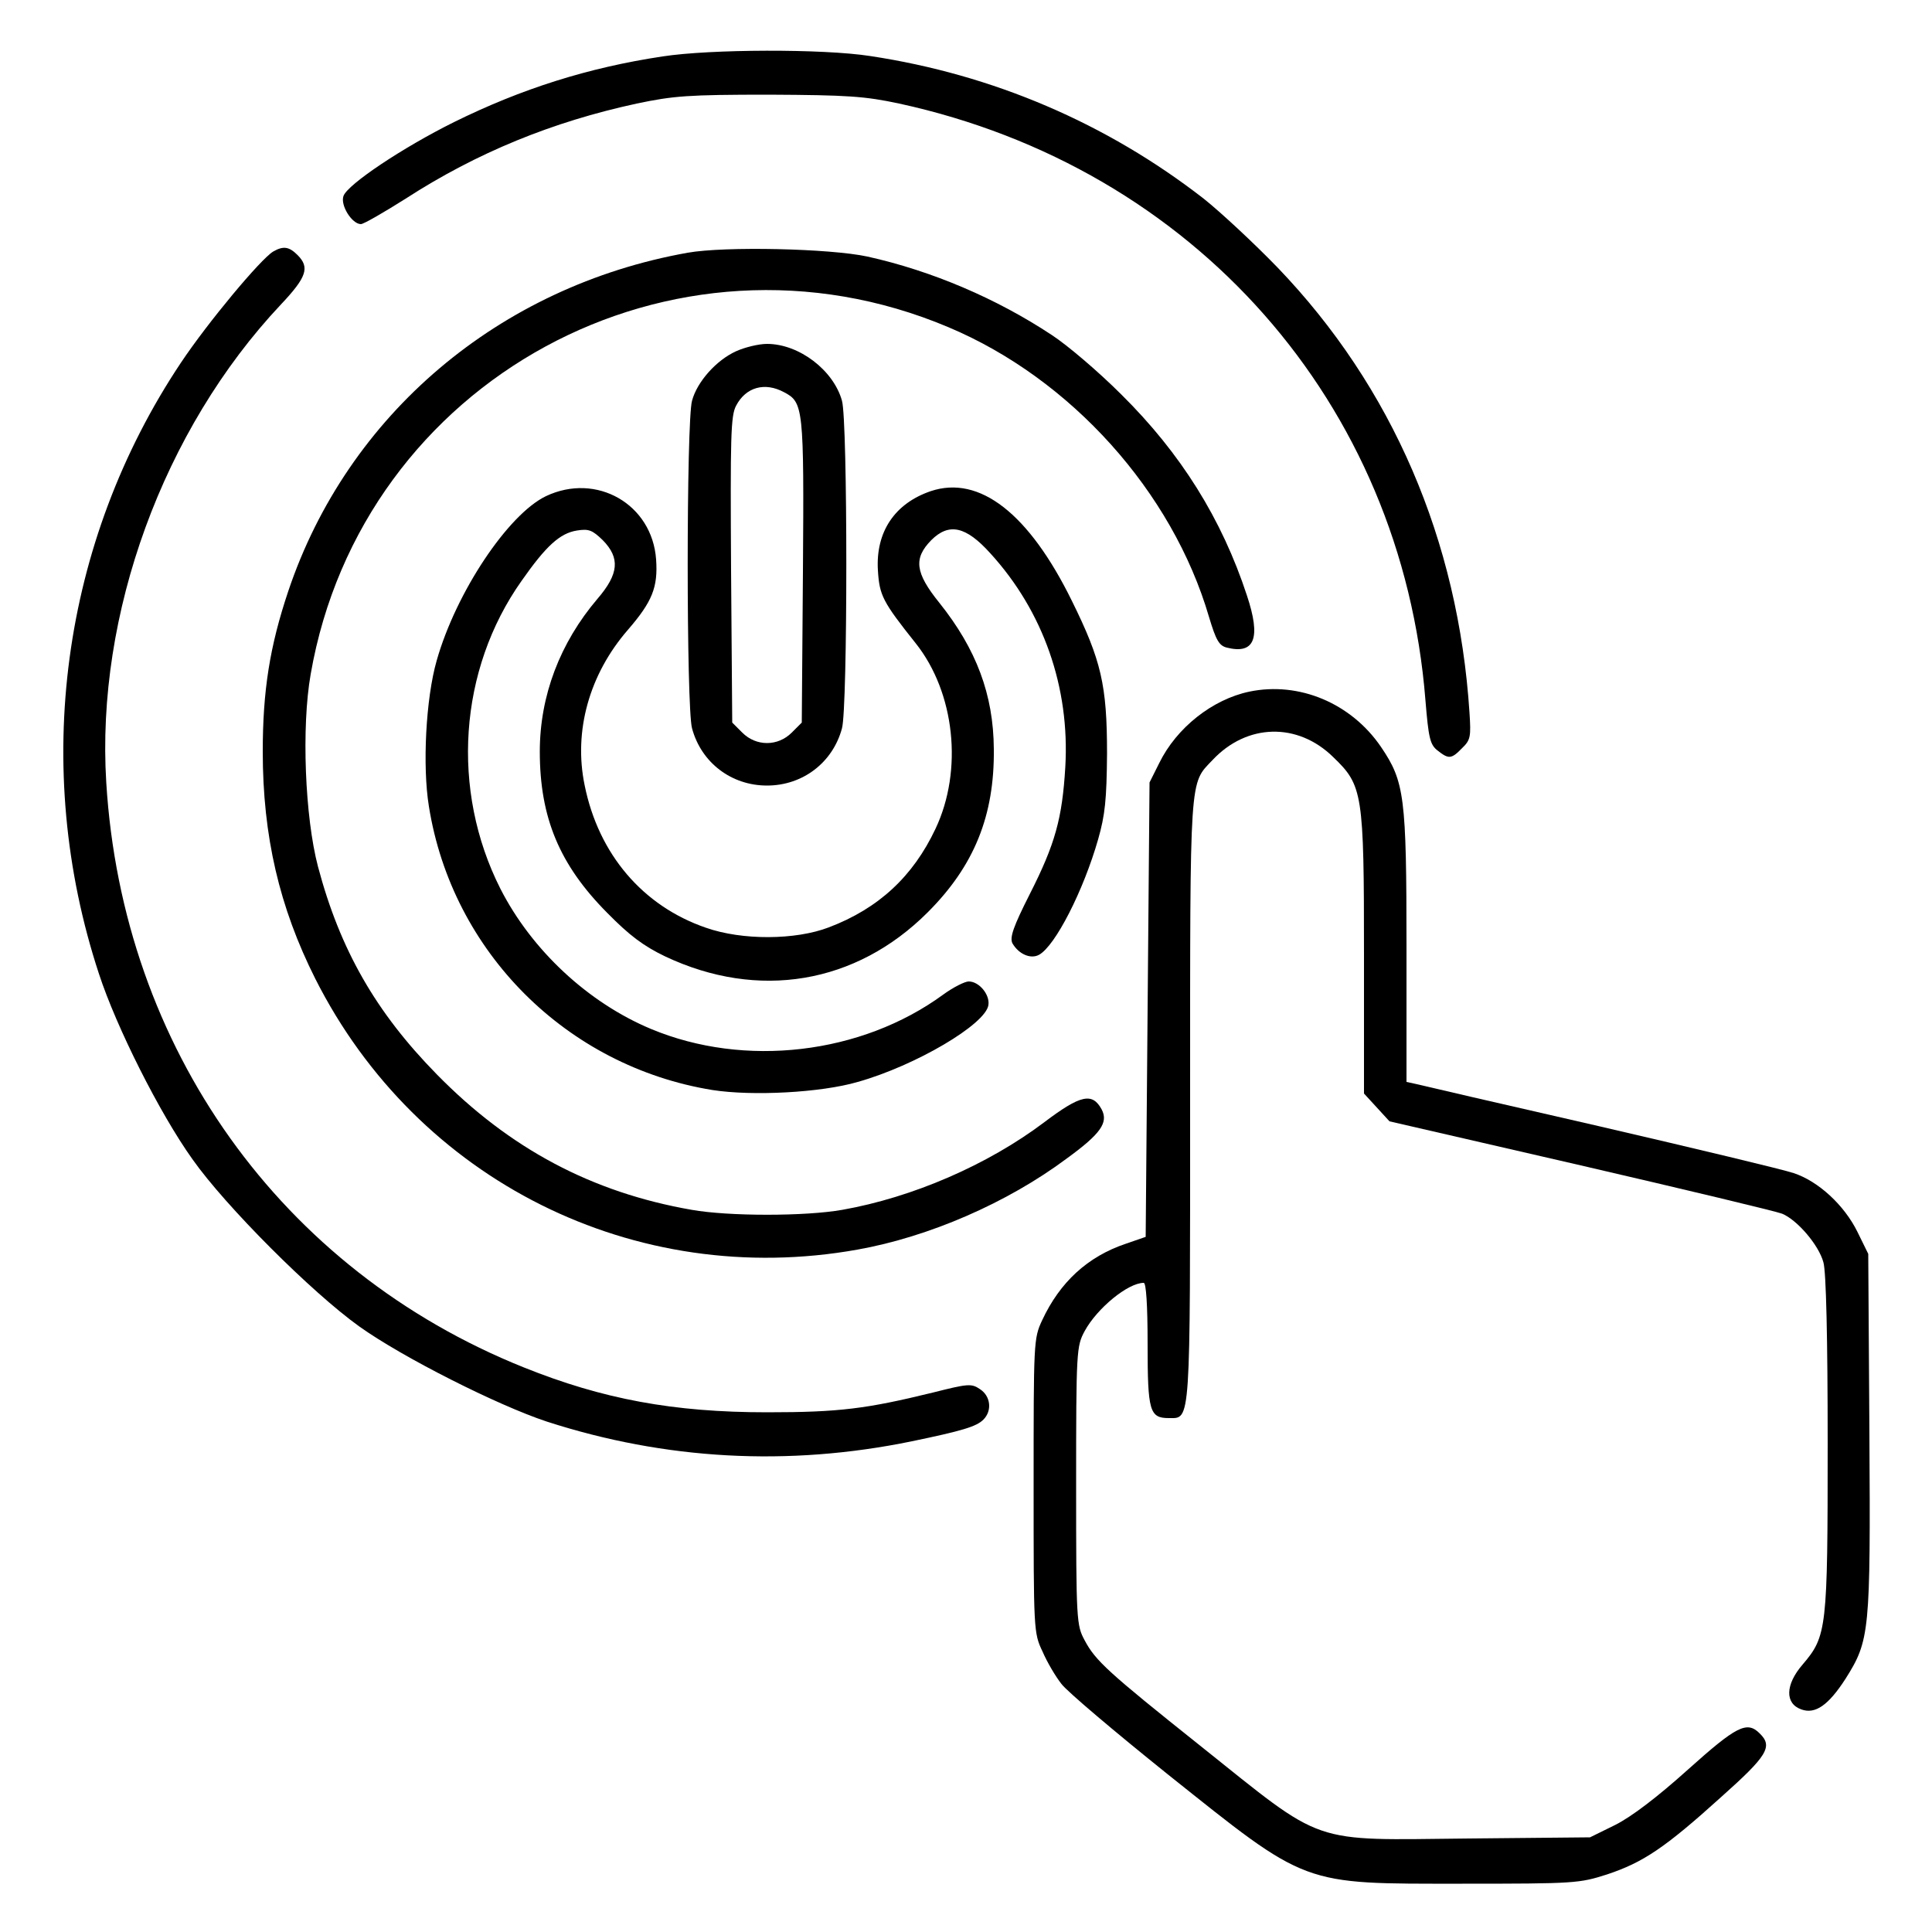 <?xml version="1.0" standalone="no"?>
<!DOCTYPE svg PUBLIC "-//W3C//DTD SVG 20010904//EN"
 "http://www.w3.org/TR/2001/REC-SVG-20010904/DTD/svg10.dtd">
<svg version="1.0" xmlns="http://www.w3.org/2000/svg"
 width="500pt" height="500pt" viewBox="0 0 500 500"
 preserveAspectRatio="xMidYMid meet">

<g transform="translate(0,500) scale(0.1,-0.1)"
fill="#000000" stroke="none">
<path d="M1715 4854 c-193 -29 -366 -84 -540 -170 -133 -66 -275 -161 -286
-191 -9 -24 22 -73 45 -73 7 0 59 30 116 66 184 119 380 199 598 246 95 20
133 23 342 23 204 -1 248 -4 337 -23 763 -166 1301 -775 1362 -1544 8 -98 12
-115 31 -130 29 -23 36 -23 64 6 22 21 23 30 19 92 -29 446 -200 843 -497
1152 -61 63 -147 143 -191 178 -251 195 -545 321 -863 369 -122 19 -414 18
-537 -1z"/>
<path d="M707 4349 c-32 -19 -169 -183 -239 -288 -309 -463 -388 -1046 -212
-1581 45 -138 157 -361 242 -480 86 -122 309 -345 432 -433 112 -80 358 -204
485 -246 306 -99 624 -117 945 -51 130 27 167 38 185 56 23 23 19 61 -9 79
-22 15 -31 14 -122 -9 -172 -42 -242 -51 -429 -51 -242 0 -425 34 -629 116
-629 252 -1039 827 -1081 1514 -27 435 147 913 452 1237 67 71 75 96 43 128
-22 22 -37 24 -63 9z"/>
<path d="M1780 4346 c-489 -87 -881 -420 -1034 -876 -48 -143 -66 -258 -66
-415 0 -219 43 -403 136 -588 264 -523 827 -804 1403 -701 185 33 388 121 542
236 88 64 108 93 90 127 -24 44 -54 38 -148 -33 -147 -111 -342 -195 -523
-227 -96 -17 -294 -17 -390 0 -258 45 -471 158 -660 351 -157 160 -250 322
-307 537 -34 129 -43 362 -19 498 132 762 937 1200 1651 898 316 -133 579
-425 674 -750 18 -60 26 -74 46 -79 72 -18 89 24 52 135 -65 198 -171 368
-326 521 -58 58 -139 127 -179 153 -142 94 -310 166 -477 203 -97 21 -369 27
-465 10z"/>
<path d="M1905 4091 c-51 -23 -101 -79 -114 -128 -15 -52 -15 -795 0 -848 24
-89 102 -148 194 -148 92 0 170 59 194 148 15 53 15 796 0 848 -22 79 -111
147 -194 147 -22 0 -58 -9 -80 -19z m124 -106 c50 -26 52 -39 49 -463 l-3
-392 -26 -26 c-36 -36 -92 -36 -128 0 l-26 26 -3 395 c-2 344 -1 399 13 425
25 48 74 62 124 35z"/>
<path d="M1413 3716 c-98 -47 -233 -249 -283 -426 -28 -98 -37 -273 -20 -377
60 -377 357 -673 734 -734 103 -16 280 -7 376 21 149 42 331 149 338 199 4 27
-24 61 -51 61 -10 0 -40 -15 -66 -34 -212 -155 -514 -190 -756 -89 -163 68
-309 204 -390 363 -129 255 -108 567 55 797 63 90 99 123 143 130 31 5 40 1
67 -25 45 -46 42 -87 -14 -152 -97 -114 -149 -251 -149 -395 0 -171 51 -293
174 -417 58 -59 94 -86 150 -113 241 -114 494 -72 680 114 120 120 173 250
171 423 -1 140 -45 258 -141 378 -63 78 -67 115 -21 162 46 46 90 36 153 -34
137 -150 206 -347 194 -553 -8 -133 -26 -199 -92 -329 -43 -85 -52 -112 -45
-127 16 -28 47 -42 69 -30 42 23 115 166 153 299 18 63 22 103 23 222 0 177
-15 241 -91 395 -111 226 -239 326 -365 284 -94 -32 -143 -106 -137 -205 4
-65 12 -81 98 -189 101 -127 123 -328 51 -480 -58 -123 -147 -206 -276 -255
-86 -33 -224 -34 -318 -1 -163 56 -278 190 -314 369 -29 140 12 287 112 402
63 73 78 110 73 182 -10 143 -154 226 -285 164z"/>
<path d="M3233 3210 c-95 -20 -188 -93 -233 -185 l-25 -50 -5 -588 -5 -588
-52 -18 c-98 -33 -170 -99 -216 -198 -22 -47 -22 -56 -22 -428 0 -374 0 -381
23 -429 12 -28 34 -65 49 -84 14 -19 137 -123 274 -233 366 -292 344 -284 764
-284 291 0 302 1 374 24 93 31 149 68 295 200 120 107 135 131 100 165 -33 33
-60 19 -186 -94 -79 -71 -146 -122 -188 -143 l-65 -32 -313 -3 c-417 -4 -369
-21 -697 241 -237 189 -270 219 -298 272 -21 39 -22 50 -22 400 0 350 1 361
22 400 32 59 112 125 153 125 6 0 10 -55 10 -159 0 -173 5 -191 55 -191 57 0
55 -25 55 823 0 850 -2 817 58 880 89 95 220 98 312 8 77 -74 80 -92 80 -513
l0 -358 33 -36 33 -36 495 -114 c272 -63 506 -119 521 -125 39 -16 95 -81 107
-126 7 -24 11 -196 11 -469 0 -481 -2 -498 -65 -572 -45 -52 -46 -101 -3 -116
36 -13 70 11 114 79 63 100 65 120 62 637 l-3 463 -28 57 c-34 69 -101 131
-165 152 -26 9 -252 63 -502 121 -250 57 -465 107 -477 110 l-23 5 0 348 c0
391 -5 429 -66 519 -77 113 -212 170 -341 143z"/>
</g>
</svg>
